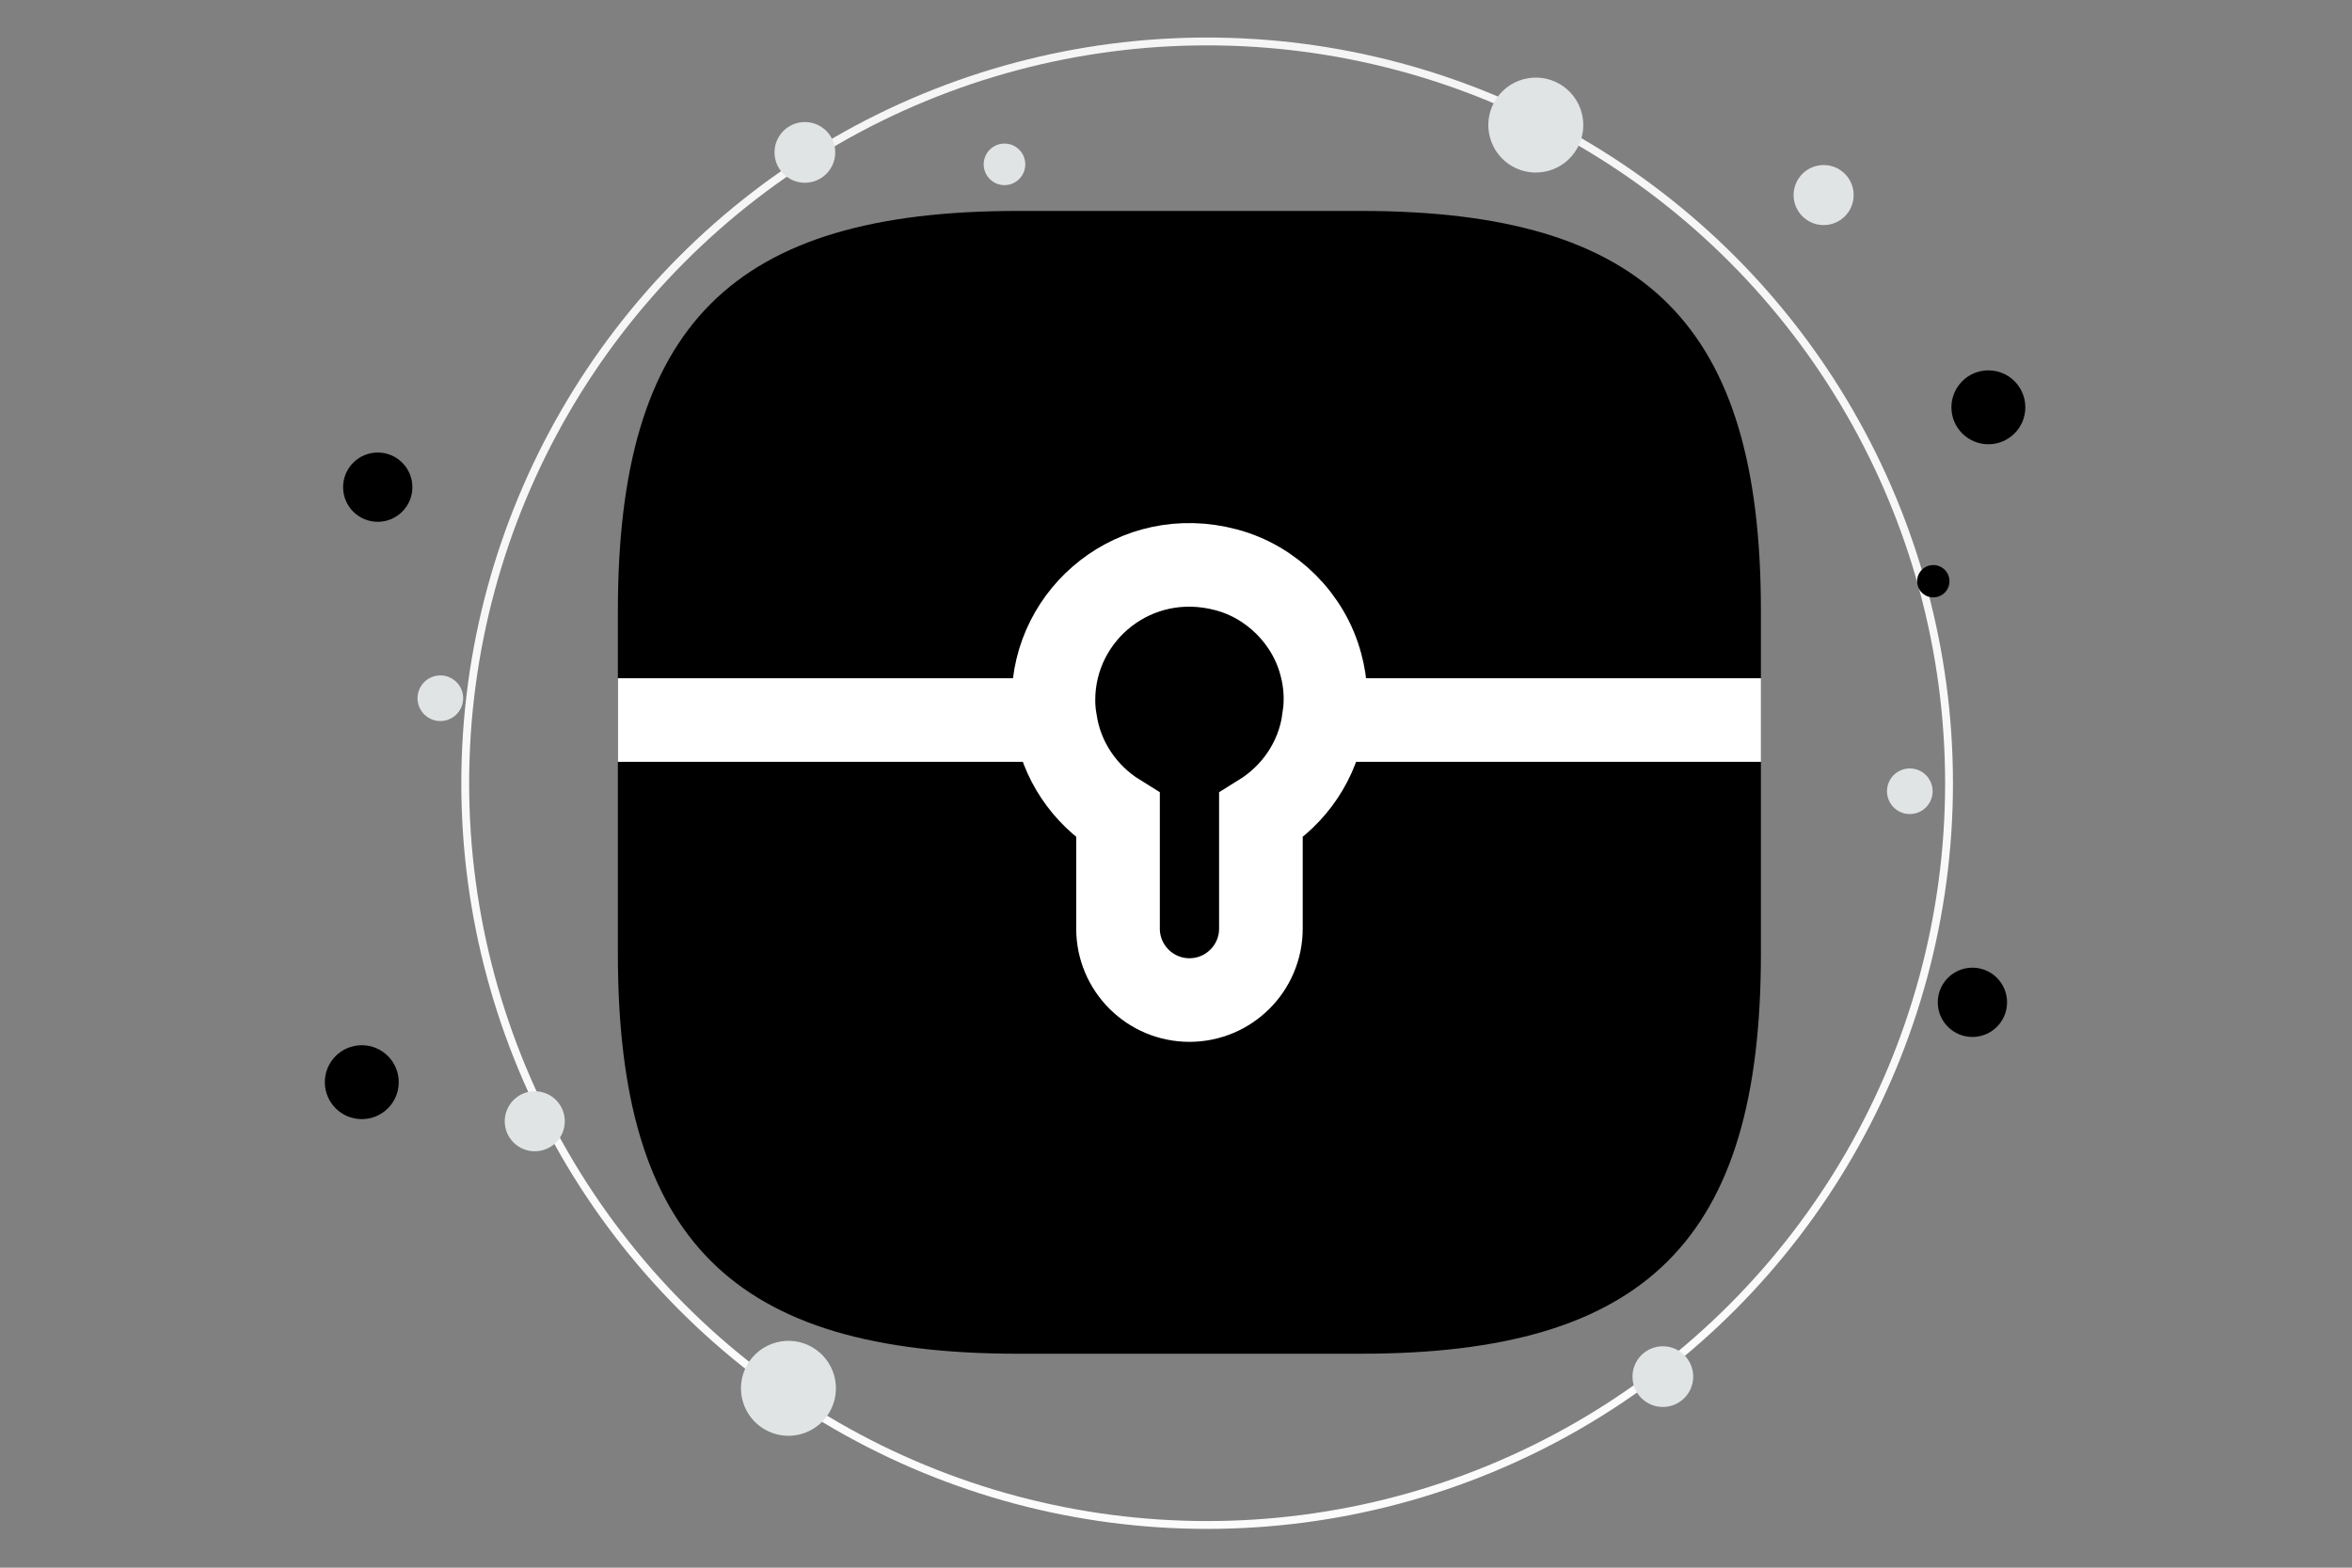 <svg width="900" height="600" viewBox="0 0 900 600" fill="none" xmlns="http://www.w3.org/2000/svg"><rect x="0" y="0" width="900" height="600" fill="#808080" stroke="none"/><path fill="transparent" d="M0 0h900v600H0z"/><circle cx="461.914" cy="299.759" r="283.893" stroke="url(#a)" stroke-width="3"/><path d="M449.698 377.223c-18.316-4.01-26.306-22.559-32.689-54.229-4.795-23.819-9.478-45.446-3.9-72.422 3.899-18.88 11.939-35.331 20.688-48.214 9.478-13.961 19.51-32.473 35.863-29.867 22.464 3.585 55.711 53.712 45.047 115.449-11.723 67.82-47.106 93.209-65.009 89.283z" fill="url(#b)"/><circle cx="760.858" cy="155.889" r="14.142" transform="rotate(180 760.858 155.889)" fill="#000"/><circle r="13.258" transform="matrix(-1 0 0 1 144.545 186.452)" fill="#000"/><circle r="6.187" transform="matrix(-1 0 0 1 662.483 255.392)" fill="#000"/><circle r="7.955" transform="matrix(-1 0 0 1 514.926 507.167)" fill="#E1E4E5"/><circle r="11.49" transform="matrix(-1 0 0 1 204.628 429.139)" fill="#E1E4E5"/><circle r="8.745" transform="matrix(-1 0 0 1 275.052 155.282)" fill="#E1E4E5"/><circle r="9.722" transform="matrix(-1 0 0 1 365.013 375.904)" fill="#E1E4E5"/><circle r="8.731" transform="scale(1 -1) rotate(-75 -89.883 -243.415)" fill="#E1E4E5"/><circle r="11.615" transform="matrix(-1 0 0 1 307.989 58.326)" fill="#E1E4E5"/><ellipse rx="8.934" ry="7.147" transform="matrix(-1 0 0 1 588.263 417.804)" fill="#E1E4E5"/><circle r="18.17" transform="scale(1 -1) rotate(-75 262.65 -406.874)" fill="#E1E4E5"/><path d="M449.599 192.846c18.316 4.009 26.306 22.559 32.688 54.229 4.796 23.819 9.479 45.446 3.901 72.422-3.899 18.879-11.939 35.331-20.688 48.214-9.478 13.96-19.51 32.473-35.863 29.866-22.464-3.584-55.711-53.712-45.047-115.448 11.723-67.82 47.106-93.209 65.009-89.283z" fill="url(#c)"/><circle cx="138.438" cy="414.18" r="14.142" fill="#000"/><circle r="13.258" transform="matrix(1 0 0 -1 754.752 383.617)" fill="#000"/><circle r="6.187" transform="matrix(1 0 0 -1 739.783 222.449)" fill="#000"/><circle r="7.955" transform="matrix(1 0 0 -1 384.371 62.901)" fill="#E1E4E5"/><circle r="11.49" transform="matrix(1 0 0 -1 697.821 74.656)" fill="#E1E4E5"/><circle r="8.745" transform="matrix(1 0 0 -1 624.245 414.787)" fill="#E1E4E5"/><circle r="9.722" transform="matrix(1 0 0 -1 534.284 194.165)" fill="#E1E4E5"/><circle r="8.731" transform="scale(-1 1) rotate(-75 -168.068 627.612)" fill="#E1E4E5"/><circle r="11.615" transform="matrix(1 0 0 -1 636.297 526.874)" fill="#E1E4E5"/><ellipse rx="8.934" ry="7.147" transform="matrix(1 0 0 -1 311.034 152.265)" fill="#E1E4E5"/><circle r="18.17" transform="scale(-1 1) rotate(-75 195.383 462.267)" fill="#E1E4E5"/><path d="M389.519 518.112h131.215c109.345 0 153.084-43.738 153.084-153.084V233.814c0-109.346-43.739-153.084-153.084-153.084H389.519c-109.345 0-153.084 43.738-153.084 153.084v131.214c0 109.346 43.739 153.084 153.084 153.084z" fill="#000"/><path d="M506.543 275.586c-2.187 15.527-11.372 28.649-24.056 36.522v43.3c0 15.09-12.247 27.337-27.336 27.337-15.09 0-27.337-12.247-27.337-27.337v-43.3c-12.684-7.873-21.869-20.995-24.056-36.522-.437-2.405-.656-5.03-.656-7.654 0-33.241 31.492-59.047 66.045-49.862 17.495 4.593 31.71 18.808 36.302 36.303 1.969 7.217 2.188 14.434 1.094 21.213zm167.309.001H506.553m-102.819-.003H236.435" stroke="#fff" stroke-width="32" stroke-miterlimit="10"/><defs><linearGradient id="a" x1="474.084" y1="905.167" x2="456.484" y2="-606.552" gradientUnits="userSpaceOnUse"><stop stop-color="#fff"/><stop offset="1" stop-color="#EEE"/></linearGradient><linearGradient id="b" x1="330.315" y1="348.997" x2="657.738" y2="164.039" gradientUnits="userSpaceOnUse"><stop stop-color="#fff"/><stop offset="1" stop-color="#EEE"/></linearGradient><linearGradient id="c" x1="568.982" y1="221.072" x2="241.559" y2="406.029" gradientUnits="userSpaceOnUse"><stop stop-color="#fff"/><stop offset="1" stop-color="#EEE"/></linearGradient></defs></svg>